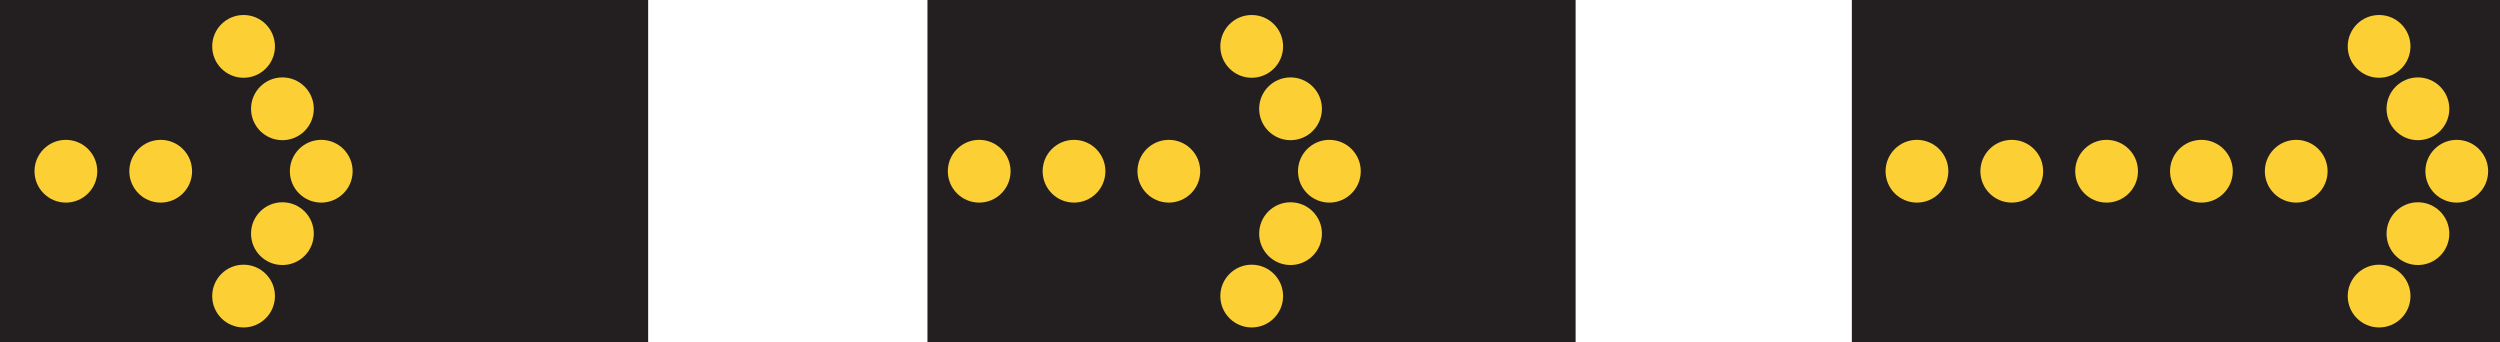 <?xml version="1.0" encoding="UTF-8" standalone="no"?>
<!-- Created with Inkscape (http://www.inkscape.org/) -->

<svg
   xmlns:dc="http://purl.org/dc/elements/1.1/"
   xmlns:cc="http://creativecommons.org/ns#"
   xmlns:rdf="http://www.w3.org/1999/02/22-rdf-syntax-ns#"
   xmlns:svg="http://www.w3.org/2000/svg"
   xmlns="http://www.w3.org/2000/svg"
   xmlns:sodipodi="http://sodipodi.sourceforge.net/DTD/sodipodi-0.dtd"
   xmlns:inkscape="http://www.inkscape.org/namespaces/inkscape"
   width="276.022"
   height="37.811"
   id="svg4061"
   version="1.1"
   inkscape:version="0.48.3.1 r9886"
   sodipodi:docname="New document 6">
  <defs
     id="defs4063" />
  <sodipodi:namedview
     id="base"
     pagecolor="#ffffff"
     bordercolor="#666666"
     borderopacity="1.0"
     inkscape:pageopacity="0.0"
     inkscape:pageshadow="2"
     inkscape:zoom="0.35"
     inkscape:cx="138.01125"
     inkscape:cy="18.905627"
     inkscape:document-units="px"
     inkscape:current-layer="layer1"
     showgrid="false"
     fit-margin-top="0"
     fit-margin-left="0"
     fit-margin-right="0"
     fit-margin-bottom="0"
     inkscape:window-width="451"
     inkscape:window-height="398"
     inkscape:window-x="50"
     inkscape:window-y="50"
     inkscape:window-maximized="0" />
  <g
     inkscape:label="Layer 1"
     inkscape:groupmode="layer"
     id="layer1"
     transform="translate(-236.989,-513.457)">
    <path
       inkscape:connector-curvature="0"
       d="m 308.551,513.457 -71.562,0 0,37.811 71.562,0 0,-37.811 z"
       style="fill:#231f20;fill-opacity:1;fill-rule:nonzero;stroke:none"
       id="path3015" />
    <g
       id="g3025"
       transform="matrix(1.25,0,0,-1.25,272.457,528.898)">
      <path
         d="m 0,0 c -1.531,0 -2.772,-1.24 -2.772,-2.772 0,-1.53 1.241,-2.771 2.772,-2.771 1.531,0 2.773,1.241 2.773,2.771 C 2.773,-1.24 1.531,0 0,0"
         style="fill:#fccf34;fill-opacity:1;fill-rule:nonzero;stroke:none"
         id="path3027"
         inkscape:connector-curvature="0" />
    </g>
    <g
       id="g3029"
       transform="matrix(1.25,0,0,-1.25,254.731,528.898)">
      <path
         d="m 0,0 c -1.53,0 -2.771,-1.24 -2.771,-2.772 0,-1.53 1.241,-2.771 2.771,-2.771 1.533,0 2.773,1.241 2.773,2.771 C 2.773,-1.24 1.533,0 0,0"
         style="fill:#fccf34;fill-opacity:1;fill-rule:nonzero;stroke:none"
         id="path3031"
         inkscape:connector-curvature="0" />
    </g>
    <g
       id="g3033"
       transform="matrix(1.25,0,0,-1.25,244.262,528.898)">
      <path
         d="m 0,0 c -1.53,0 -2.771,-1.24 -2.771,-2.772 0,-1.53 1.241,-2.771 2.771,-2.771 1.533,0 2.773,1.241 2.773,2.771 C 2.773,-1.24 1.533,0 0,0"
         style="fill:#fccf34;fill-opacity:1;fill-rule:nonzero;stroke:none"
         id="path3035"
         inkscape:connector-curvature="0" />
    </g>
    <g
       id="g3037"
       transform="matrix(1.25,0,0,-1.25,268.169,522.004)">
      <path
         d="m 0,0 c -1.53,0 -2.771,-1.242 -2.771,-2.772 0,-1.531 1.241,-2.772 2.771,-2.772 1.533,0 2.773,1.241 2.773,2.772 C 2.773,-1.242 1.533,0 0,0"
         style="fill:#fccf34;fill-opacity:1;fill-rule:nonzero;stroke:none"
         id="path3039"
         inkscape:connector-curvature="0" />
    </g>
    <g
       id="g3041"
       transform="matrix(1.25,0,0,-1.25,268.169,535.789)">
      <path
         d="m 0,0 c -1.53,0 -2.771,-1.241 -2.771,-2.772 0,-1.531 1.241,-2.772 2.771,-2.772 1.533,0 2.773,1.241 2.773,2.772 C 2.773,-1.241 1.533,0 0,0"
         style="fill:#fccf34;fill-opacity:1;fill-rule:nonzero;stroke:none"
         id="path3043"
         inkscape:connector-curvature="0" />
    </g>
    <g
       id="g3045"
       transform="matrix(1.25,0,0,-1.25,263.882,515.113)">
      <path
         d="m 0,0 c -1.531,0 -2.772,-1.241 -2.772,-2.772 0,-1.53 1.241,-2.772 2.772,-2.772 1.531,0 2.772,1.242 2.772,2.772 C 2.772,-1.241 1.531,0 0,0"
         style="fill:#fccf34;fill-opacity:1;fill-rule:nonzero;stroke:none"
         id="path3047"
         inkscape:connector-curvature="0" />
    </g>
    <g
       id="g3049"
       transform="matrix(1.25,0,0,-1.25,263.882,542.682)">
      <path
         d="m 0,0 c -1.531,0 -2.772,-1.241 -2.772,-2.772 0,-1.531 1.241,-2.771 2.772,-2.771 1.531,0 2.772,1.24 2.772,2.771 C 2.772,-1.241 1.531,0 0,0"
         style="fill:#fccf34;fill-opacity:1;fill-rule:nonzero;stroke:none"
         id="path3051"
         inkscape:connector-curvature="0" />
    </g>
    <path
       d="m 410.951,513.457 -71.562,0 0,37.811 71.562,0 0,-37.811 z"
       style="fill:#231f20;fill-opacity:1;fill-rule:nonzero;stroke:none"
       id="path3099"
       inkscape:connector-curvature="0" />
    <g
       id="g3101"
       transform="matrix(1.25,0,0,-1.25,383.764,528.898)">
      <path
         d="m 0,0 c -1.531,0 -2.772,-1.24 -2.772,-2.772 0,-1.53 1.241,-2.771 2.772,-2.771 1.531,0 2.772,1.241 2.772,2.771 C 2.772,-1.24 1.531,0 0,0"
         style="fill:#fccf34;fill-opacity:1;fill-rule:nonzero;stroke:none"
         id="path3103"
         inkscape:connector-curvature="0" />
    </g>
    <g
       id="g3105"
       transform="matrix(1.25,0,0,-1.25,366.038,528.898)">
      <path
         d="m 0,0 c -1.53,0 -2.771,-1.24 -2.771,-2.772 0,-1.53 1.241,-2.771 2.771,-2.771 1.533,0 2.773,1.241 2.773,2.771 C 2.773,-1.24 1.533,0 0,0"
         style="fill:#fccf34;fill-opacity:1;fill-rule:nonzero;stroke:none"
         id="path3107"
         inkscape:connector-curvature="0" />
    </g>
    <g
       id="g3109"
       transform="matrix(1.25,0,0,-1.25,355.569,528.898)">
      <path
         d="m 0,0 c -1.53,0 -2.771,-1.24 -2.771,-2.772 0,-1.53 1.241,-2.771 2.771,-2.771 1.533,0 2.773,1.241 2.773,2.771 C 2.773,-1.24 1.533,0 0,0"
         style="fill:#fccf34;fill-opacity:1;fill-rule:nonzero;stroke:none"
         id="path3111"
         inkscape:connector-curvature="0" />
    </g>
    <g
       id="g3113"
       transform="matrix(1.25,0,0,-1.25,345.1,528.898)">
      <path
         d="m 0,0 c -1.53,0 -2.771,-1.24 -2.771,-2.772 0,-1.53 1.241,-2.771 2.771,-2.771 1.533,0 2.773,1.241 2.773,2.771 C 2.773,-1.24 1.533,0 0,0"
         style="fill:#fccf34;fill-opacity:1;fill-rule:nonzero;stroke:none"
         id="path3115"
         inkscape:connector-curvature="0" />
    </g>
    <g
       id="g3117"
       transform="matrix(1.25,0,0,-1.25,379.475,522.004)">
      <path
         d="m 0,0 c -1.53,0 -2.771,-1.242 -2.771,-2.772 0,-1.531 1.241,-2.772 2.771,-2.772 1.533,0 2.773,1.241 2.773,2.772 C 2.773,-1.242 1.533,0 0,0"
         style="fill:#fccf34;fill-opacity:1;fill-rule:nonzero;stroke:none"
         id="path3119"
         inkscape:connector-curvature="0" />
    </g>
    <g
       id="g3121"
       transform="matrix(1.25,0,0,-1.25,379.475,535.789)">
      <path
         d="m 0,0 c -1.53,0 -2.771,-1.241 -2.771,-2.772 0,-1.531 1.241,-2.772 2.771,-2.772 1.533,0 2.773,1.241 2.773,2.772 C 2.773,-1.241 1.533,0 0,0"
         style="fill:#fccf34;fill-opacity:1;fill-rule:nonzero;stroke:none"
         id="path3123"
         inkscape:connector-curvature="0" />
    </g>
    <g
       id="g3125"
       transform="matrix(1.25,0,0,-1.25,375.189,515.113)">
      <path
         d="m 0,0 c -1.531,0 -2.772,-1.241 -2.772,-2.772 0,-1.53 1.241,-2.772 2.772,-2.772 1.531,0 2.772,1.242 2.772,2.772 C 2.772,-1.241 1.531,0 0,0"
         style="fill:#fccf34;fill-opacity:1;fill-rule:nonzero;stroke:none"
         id="path3127"
         inkscape:connector-curvature="0" />
    </g>
    <g
       id="g3129"
       transform="matrix(1.25,0,0,-1.25,375.189,542.682)">
      <path
         d="m 0,0 c -1.531,0 -2.772,-1.241 -2.772,-2.772 0,-1.531 1.241,-2.771 2.772,-2.771 1.531,0 2.772,1.24 2.772,2.771 C 2.772,-1.241 1.531,0 0,0"
         style="fill:#fccf34;fill-opacity:1;fill-rule:nonzero;stroke:none"
         id="path3131"
         inkscape:connector-curvature="0" />
    </g>
    <path
       d="m 513.011,513.457 -71.562,0 0,37.811 71.562,0 0,-37.811 z"
       style="fill:#231f20;fill-opacity:1;fill-rule:nonzero;stroke:none"
       id="path3229"
       inkscape:connector-curvature="0" />
    <g
       id="g3231"
       transform="matrix(1.25,0,0,-1.25,508.238,528.898)">
      <path
         d="m 0,0 c -1.53,0 -2.772,-1.24 -2.772,-2.772 0,-1.53 1.242,-2.771 2.772,-2.771 1.53,0 2.772,1.241 2.772,2.771 C 2.772,-1.24 1.53,0 0,0"
         style="fill:#fccf34;fill-opacity:1;fill-rule:nonzero;stroke:none"
         id="path3233"
         inkscape:connector-curvature="0" />
    </g>
    <g
       id="g3235"
       transform="matrix(1.25,0,0,-1.25,490.511,528.898)">
      <path
         d="m 0,0 c -1.53,0 -2.771,-1.24 -2.771,-2.772 0,-1.53 1.241,-2.771 2.771,-2.771 1.532,0 2.773,1.241 2.773,2.771 C 2.773,-1.24 1.532,0 0,0"
         style="fill:#fccf34;fill-opacity:1;fill-rule:nonzero;stroke:none"
         id="path3237"
         inkscape:connector-curvature="0" />
    </g>
    <g
       id="g3239"
       transform="matrix(1.25,0,0,-1.25,480.043,528.898)">
      <path
         d="m 0,0 c -1.53,0 -2.771,-1.24 -2.771,-2.772 0,-1.53 1.241,-2.771 2.771,-2.771 1.532,0 2.773,1.241 2.773,2.771 C 2.773,-1.24 1.532,0 0,0"
         style="fill:#fccf34;fill-opacity:1;fill-rule:nonzero;stroke:none"
         id="path3241"
         inkscape:connector-curvature="0" />
    </g>
    <g
       id="g3243"
       transform="matrix(1.25,0,0,-1.25,469.574,528.898)">
      <path
         d="m 0,0 c -1.53,0 -2.771,-1.24 -2.771,-2.772 0,-1.53 1.241,-2.771 2.771,-2.771 1.532,0 2.773,1.241 2.773,2.771 C 2.773,-1.24 1.532,0 0,0"
         style="fill:#fccf34;fill-opacity:1;fill-rule:nonzero;stroke:none"
         id="path3245"
         inkscape:connector-curvature="0" />
    </g>
    <g
       id="g3247"
       transform="matrix(1.25,0,0,-1.25,459.105,528.898)">
      <path
         d="m 0,0 c -1.53,0 -2.771,-1.24 -2.771,-2.772 0,-1.53 1.241,-2.771 2.771,-2.771 1.532,0 2.773,1.241 2.773,2.771 C 2.773,-1.24 1.532,0 0,0"
         style="fill:#fccf34;fill-opacity:1;fill-rule:nonzero;stroke:none"
         id="path3249"
         inkscape:connector-curvature="0" />
    </g>
    <g
       id="g3251"
       transform="matrix(1.25,0,0,-1.25,448.636,528.898)">
      <path
         d="m 0,0 c -1.53,0 -2.771,-1.24 -2.771,-2.772 0,-1.53 1.241,-2.771 2.771,-2.771 1.532,0 2.773,1.241 2.773,2.771 C 2.773,-1.24 1.532,0 0,0"
         style="fill:#fccf34;fill-opacity:1;fill-rule:nonzero;stroke:none"
         id="path3253"
         inkscape:connector-curvature="0" />
    </g>
    <g
       id="g3255"
       transform="matrix(1.25,0,0,-1.25,503.949,522.004)">
      <path
         d="m 0,0 c -1.53,0 -2.771,-1.242 -2.771,-2.772 0,-1.531 1.241,-2.772 2.771,-2.772 1.532,0 2.773,1.241 2.773,2.772 C 2.773,-1.242 1.532,0 0,0"
         style="fill:#fccf34;fill-opacity:1;fill-rule:nonzero;stroke:none"
         id="path3257"
         inkscape:connector-curvature="0" />
    </g>
    <g
       id="g3259"
       transform="matrix(1.25,0,0,-1.25,503.949,535.789)">
      <path
         d="m 0,0 c -1.53,0 -2.771,-1.241 -2.771,-2.772 0,-1.531 1.241,-2.772 2.771,-2.772 1.532,0 2.773,1.241 2.773,2.772 C 2.773,-1.241 1.532,0 0,0"
         style="fill:#fccf34;fill-opacity:1;fill-rule:nonzero;stroke:none"
         id="path3261"
         inkscape:connector-curvature="0" />
    </g>
    <g
       id="g3263"
       transform="matrix(1.25,0,0,-1.25,499.663,515.113)">
      <path
         d="m 0,0 c -1.531,0 -2.772,-1.241 -2.772,-2.772 0,-1.53 1.241,-2.772 2.772,-2.772 1.531,0 2.771,1.242 2.771,2.772 C 2.771,-1.241 1.531,0 0,0"
         style="fill:#fccf34;fill-opacity:1;fill-rule:nonzero;stroke:none"
         id="path3265"
         inkscape:connector-curvature="0" />
    </g>
    <g
       id="g3267"
       transform="matrix(1.25,0,0,-1.25,499.663,542.682)">
      <path
         d="m 0,0 c -1.531,0 -2.772,-1.241 -2.772,-2.772 0,-1.531 1.241,-2.771 2.772,-2.771 1.531,0 2.771,1.24 2.771,2.771 C 2.771,-1.241 1.531,0 0,0"
         style="fill:#fccf34;fill-opacity:1;fill-rule:nonzero;stroke:none"
         id="path3269"
         inkscape:connector-curvature="0" />
    </g>
  </g>
</svg>
